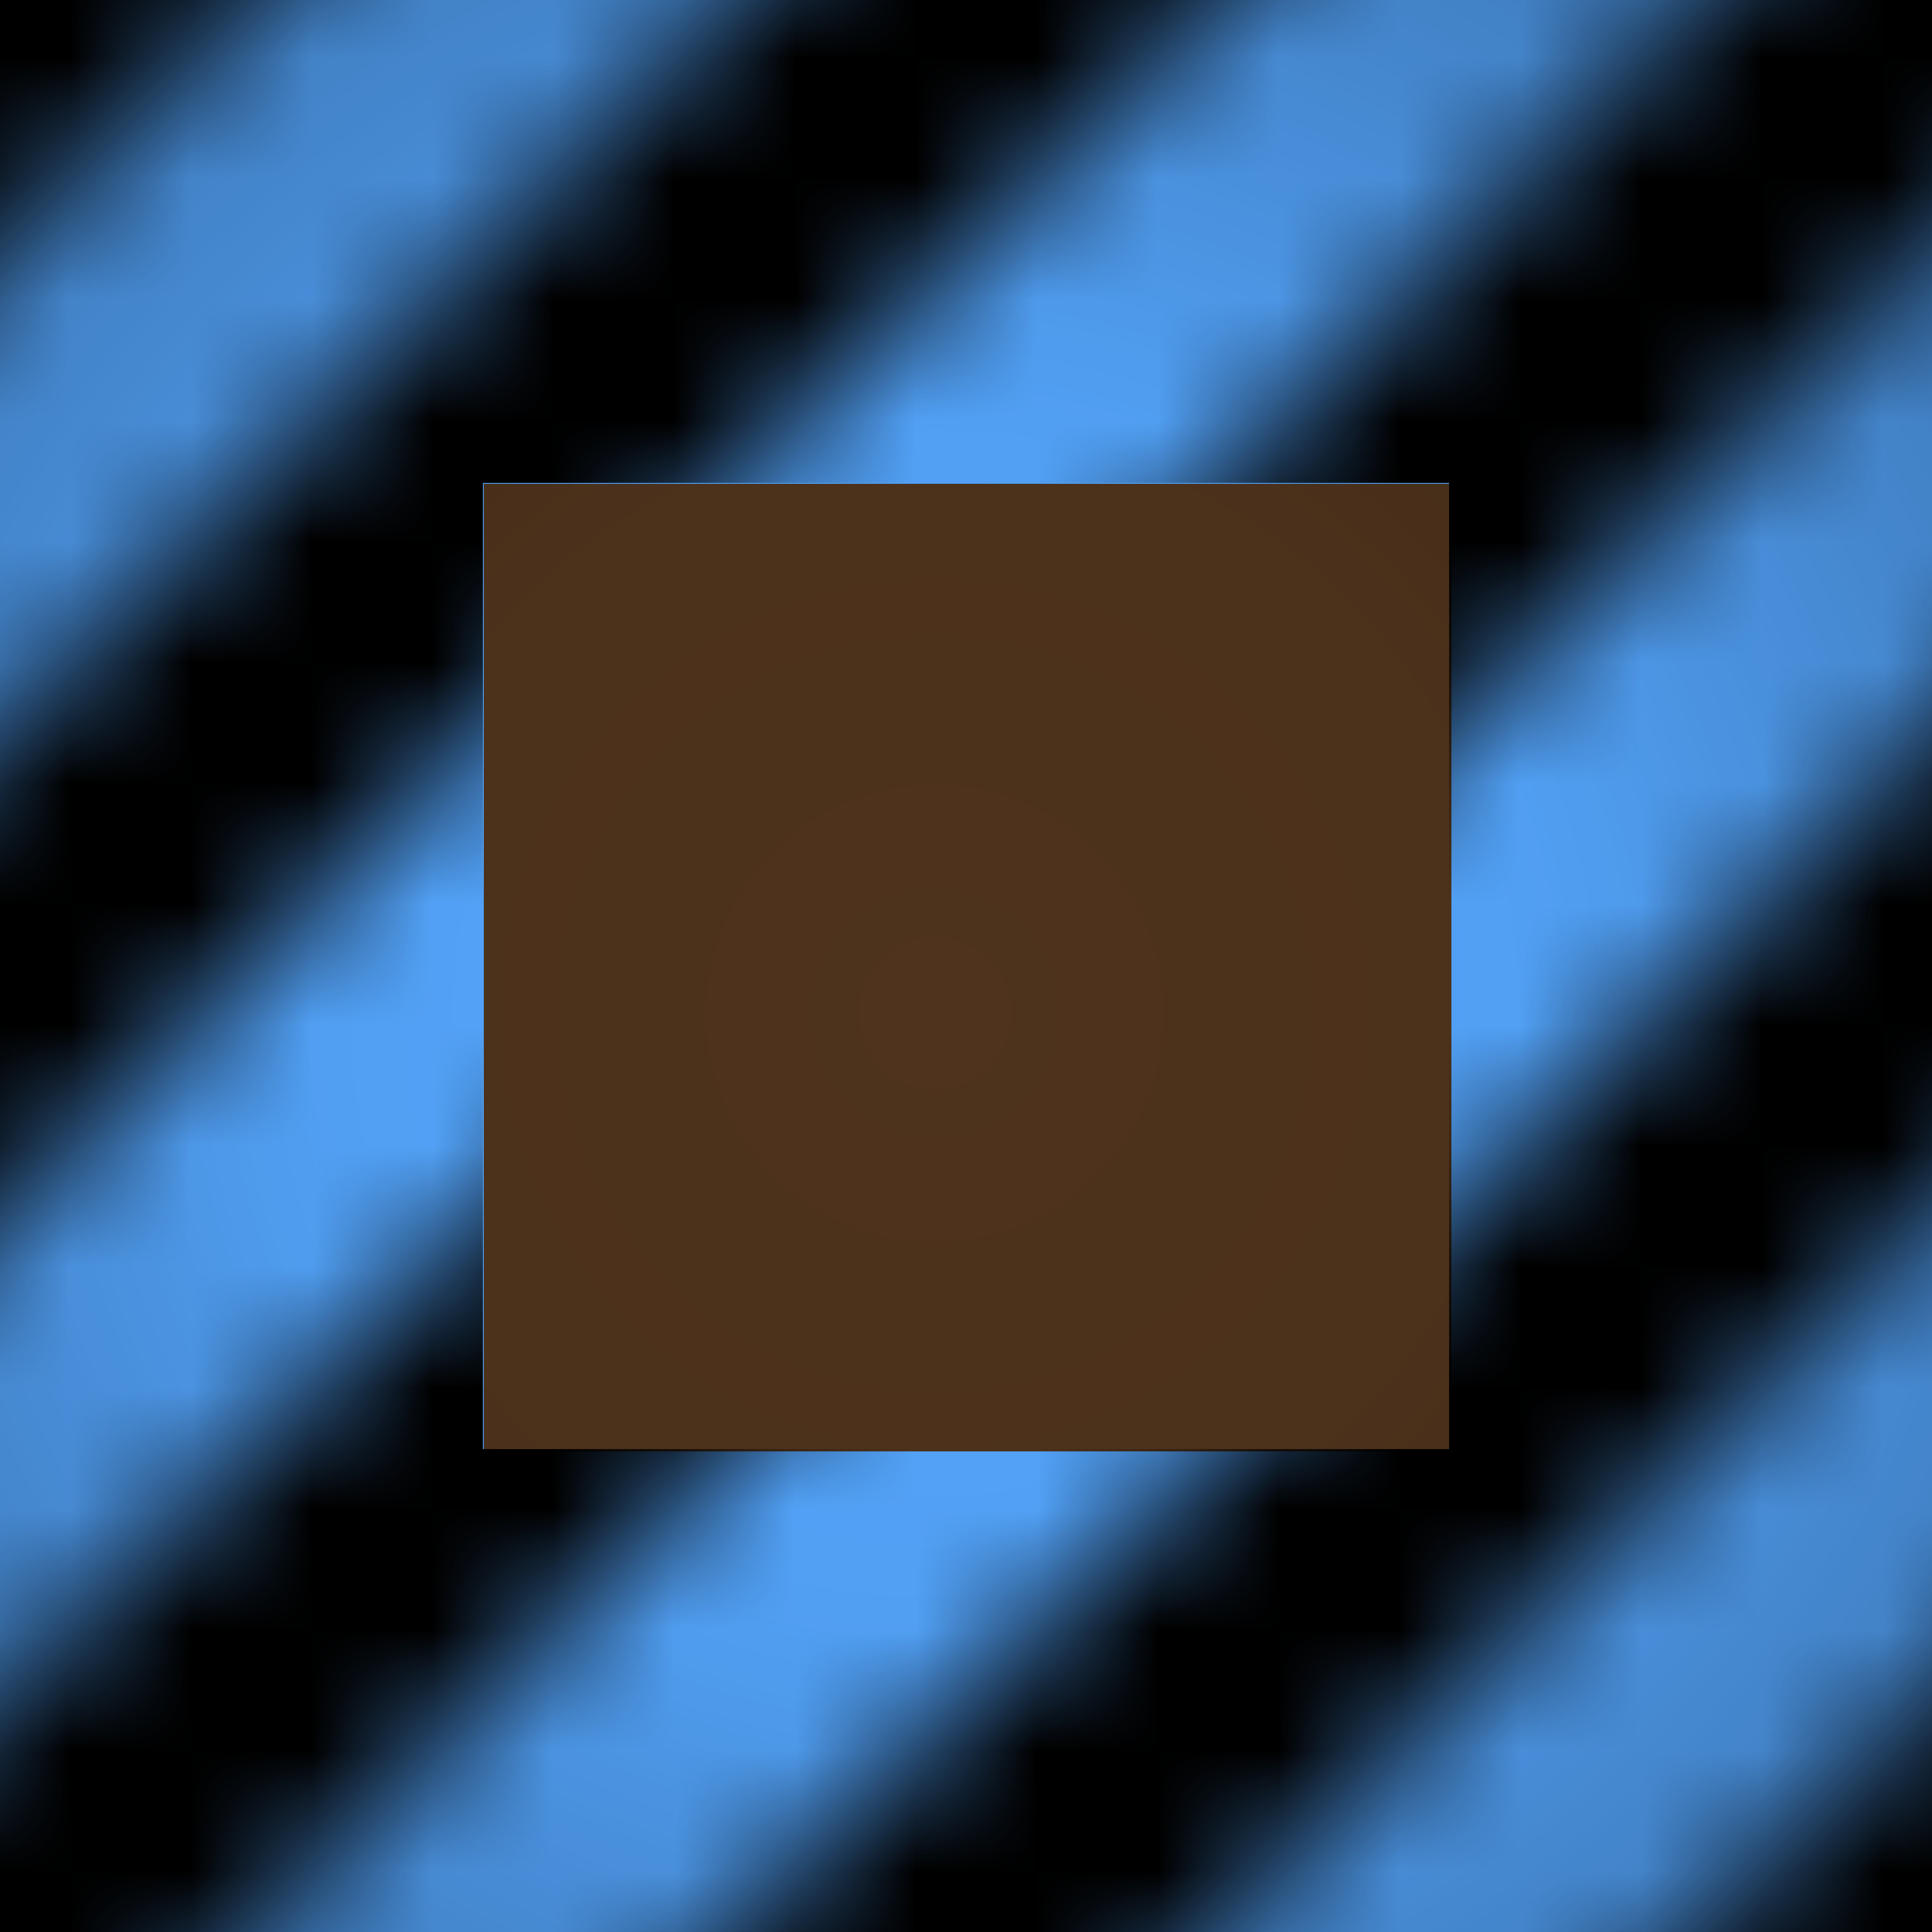 <?xml version="1.0" encoding="UTF-8" standalone="no"?>
<!-- Created with Inkscape (http://www.inkscape.org/) -->

<svg
   xmlns:dc="http://purl.org/dc/elements/1.1/"
   xmlns:cc="http://creativecommons.org/ns#"
   xmlns:rdf="http://www.w3.org/1999/02/22-rdf-syntax-ns#"
   xmlns:svg="http://www.w3.org/2000/svg"
   xmlns="http://www.w3.org/2000/svg"
   xmlns:xlink="http://www.w3.org/1999/xlink"
   xmlns:sodipodi="http://sodipodi.sourceforge.net/DTD/sodipodi-0.dtd"
   xmlns:inkscape="http://www.inkscape.org/namespaces/inkscape"
   width="16"
   height="16"
   viewBox="0 0 4.233 4.233"
   version="1.1"
   id="svg8"
   inkscape:version="0.92.2 (5c3e80d, 2017-08-06)"
   sodipodi:docname="shulker_top_light_blue.svg">
  <defs
     id="defs2">
    <pattern
       patternTransform="matrix(0.265,0,0,0.265,-0.423,-0.423)"
       id="pattern14569"
       xlink:href="#pattern6478"
       inkscape:collect="always" />
    <pattern
       inkscape:collect="always"
       xlink:href="#pattern6147"
       id="pattern6159"
       patternTransform="matrix(0.265,0,0,0.265,-11.642,4.233)" />
    <pattern
       patternUnits="userSpaceOnUse"
       width="8"
       height="8"
       patternTransform="matrix(0.265,0,0,0.265,-7.408,284.3)"
       id="pattern6147">
      <path
         inkscape:connector-curvature="0"
         id="path6128"
         d="M 2,0 0,2 V 6 L 6,0 Z M 8,2 2,8 H 6 L 8,6 Z"
         style="opacity:1;fill:#000000;fill-opacity:1;stroke:none;stroke-width:1;stroke-linecap:round;stroke-linejoin:bevel;stroke-miterlimit:4;stroke-dasharray:none;stroke-opacity:0.498" />
    </pattern>
    <radialGradient
       inkscape:collect="always"
       xlink:href="#shadeEdges2-1"
       id="radialGradient5635"
       gradientUnits="userSpaceOnUse"
       gradientTransform="matrix(2.5,-0.025,0.025,2.494,-23.553,-704.664)"
       cx="7.408"
       cy="283.506"
       fx="7.408"
       fy="283.506"
       r="1.058" />
    <linearGradient
       id="shadeEdges2-1"
       inkscape:collect="always">
      <stop
         id="stop5474"
         offset="0"
         style="stop-color:#000000;stop-opacity:0" />
      <stop
         style="stop-color:#000000;stop-opacity:0.047"
         offset="0.5"
         id="stop5476" />
      <stop
         id="stop5478"
         offset="1"
         style="stop-color:#000000;stop-opacity:0.247" />
    </linearGradient>
    <pattern
       patternUnits="userSpaceOnUse"
       width="19.2"
       height="19.2"
       patternTransform="matrix(0.265,0,0,0.265,3.81,279.643)"
       id="pattern6478">
      <g
         id="g6476"
         transform="matrix(3.78,0,0,3.78,-14.4,-1056.92)">
        <path
           inkscape:connector-curvature="0"
           id="path6470"
           d="m 4.233,280.067 v 4.233 h 4.233 v -4.233 z"
           style="opacity:1;fill:#432400;fill-opacity:1;stroke:none;stroke-width:0.265;stroke-linecap:round;stroke-linejoin:bevel;stroke-miterlimit:4;stroke-dasharray:none;stroke-opacity:0.498" />
        <path
           style="opacity:1;fill:#573e2d;fill-opacity:0.626;stroke:none;stroke-width:0.265;stroke-linecap:round;stroke-linejoin:bevel;stroke-miterlimit:4;stroke-dasharray:none;stroke-opacity:0.498;filter:url(#filter6468)"
           d="m 4.233,280.067 v 4.233 h 4.233 v -4.233 z"
           id="path6456"
           inkscape:connector-curvature="0" />
      </g>
    </pattern>
    <filter
       inkscape:label="Film Grain"
       inkscape:menu="Image Effects"
       inkscape:menu-tooltip="Adds a small scale graininess"
       style="color-interpolation-filters:sRGB"
       id="filter6468">
      <feTurbulence
         type="fractalNoise"
         numOctaves="3"
         baseFrequency="1"
         seed="0"
         result="result0"
         id="feTurbulence6458" />
      <feColorMatrix
         result="result4"
         values="0"
         type="saturate"
         id="feColorMatrix6460" />
      <feComposite
         k4="0"
         in="SourceGraphic"
         in2="result4"
         operator="arithmetic"
         k1="1.25"
         k2="0.5"
         k3="0.5"
         result="result2"
         id="feComposite6462" />
      <feBlend
         result="result5"
         mode="normal"
         in="result2"
         in2="SourceGraphic"
         id="feBlend6464" />
      <feComposite
         in="result5"
         in2="SourceGraphic"
         operator="in"
         result="result3"
         id="feComposite6466" />
    </filter>
  </defs>
  <sodipodi:namedview
     id="base"
     pagecolor="#ffffff"
     bordercolor="#666666"
     borderopacity="1.0"
     inkscape:pageopacity="0.0"
     inkscape:pageshadow="2"
     inkscape:zoom="15.839192"
     inkscape:cx="-6.9448609"
     inkscape:cy="6.9215949"
     inkscape:document-units="px"
     inkscape:current-layer="layer2"
     showgrid="true"
     units="px"
     inkscape:window-width="1680"
     inkscape:window-height="987"
     inkscape:window-x="-8"
     inkscape:window-y="-8"
     inkscape:window-maximized="1">
    <inkscape:grid
       type="xygrid"
       id="grid4485"
       empspacing="4"
       color="#8484ba"
       opacity="0.125" />
  </sodipodi:namedview>
  <g
     inkscape:groupmode="layer"
     id="layer4"
     inkscape:label="Ref"
     style="display:none" />
  <g
     inkscape:label="BG"
     inkscape:groupmode="layer"
     id="layer1"
     transform="translate(0,-292.767)" />
  <g
     inkscape:groupmode="layer"
     id="layer2"
     inkscape:label="Main">
    <rect
       style="fill:url(#pattern14569);stroke:none;stroke-width:1"
       width="5.08"
       height="5.08"
       x="-0.423"
       y="-0.423"
       id="rect6483" />
    <path
       style="opacity:1;fill:#55a7ff;fill-opacity:1;stroke:none;stroke-width:0.25;stroke-linecap:butt;stroke-linejoin:bevel;stroke-miterlimit:4;stroke-dasharray:none;stroke-opacity:1"
       d="M 0 0 L 0 16 L 16 16 L 16 0 L 0 0 z M 4 4 L 12 4 L 12 12 L 4 12 L 4 4 z "
       transform="scale(0.265)"
       id="path14619" />
  </g>
  <g
     inkscape:groupmode="layer"
     id="layer3"
     inkscape:label="FG"
     sodipodi:insensitive="true">
    <path
       style="display:inline;opacity:1;fill:url(#pattern6159);fill-opacity:1;stroke:none;stroke-width:0.265;stroke-linecap:round;stroke-linejoin:bevel;stroke-miterlimit:4;stroke-dasharray:none;stroke-opacity:0.498"
       d="M 1.3875e-7,2.9583312e-8 V 4.233 H 4.233 V 2.9583312e-8 Z M 1.058,1.058 H 3.175 V 3.175 H 1.058 Z"
       id="path6154"
       inkscape:connector-curvature="0" />
    <path
       style="display:inline;opacity:1;fill:url(#radialGradient5635);fill-opacity:1;stroke:none;stroke-width:0.473;stroke-linecap:butt;stroke-linejoin:miter;stroke-miterlimit:4;stroke-dasharray:none;stroke-dashoffset:0;stroke-opacity:0.494"
       d="M 1.3875e-7,-1.4304167e-6 V 4.233 H 4.233 V -1.4304167e-6 Z"
       id="path5633"
       inkscape:connector-curvature="0" />
  </g>
</svg>
